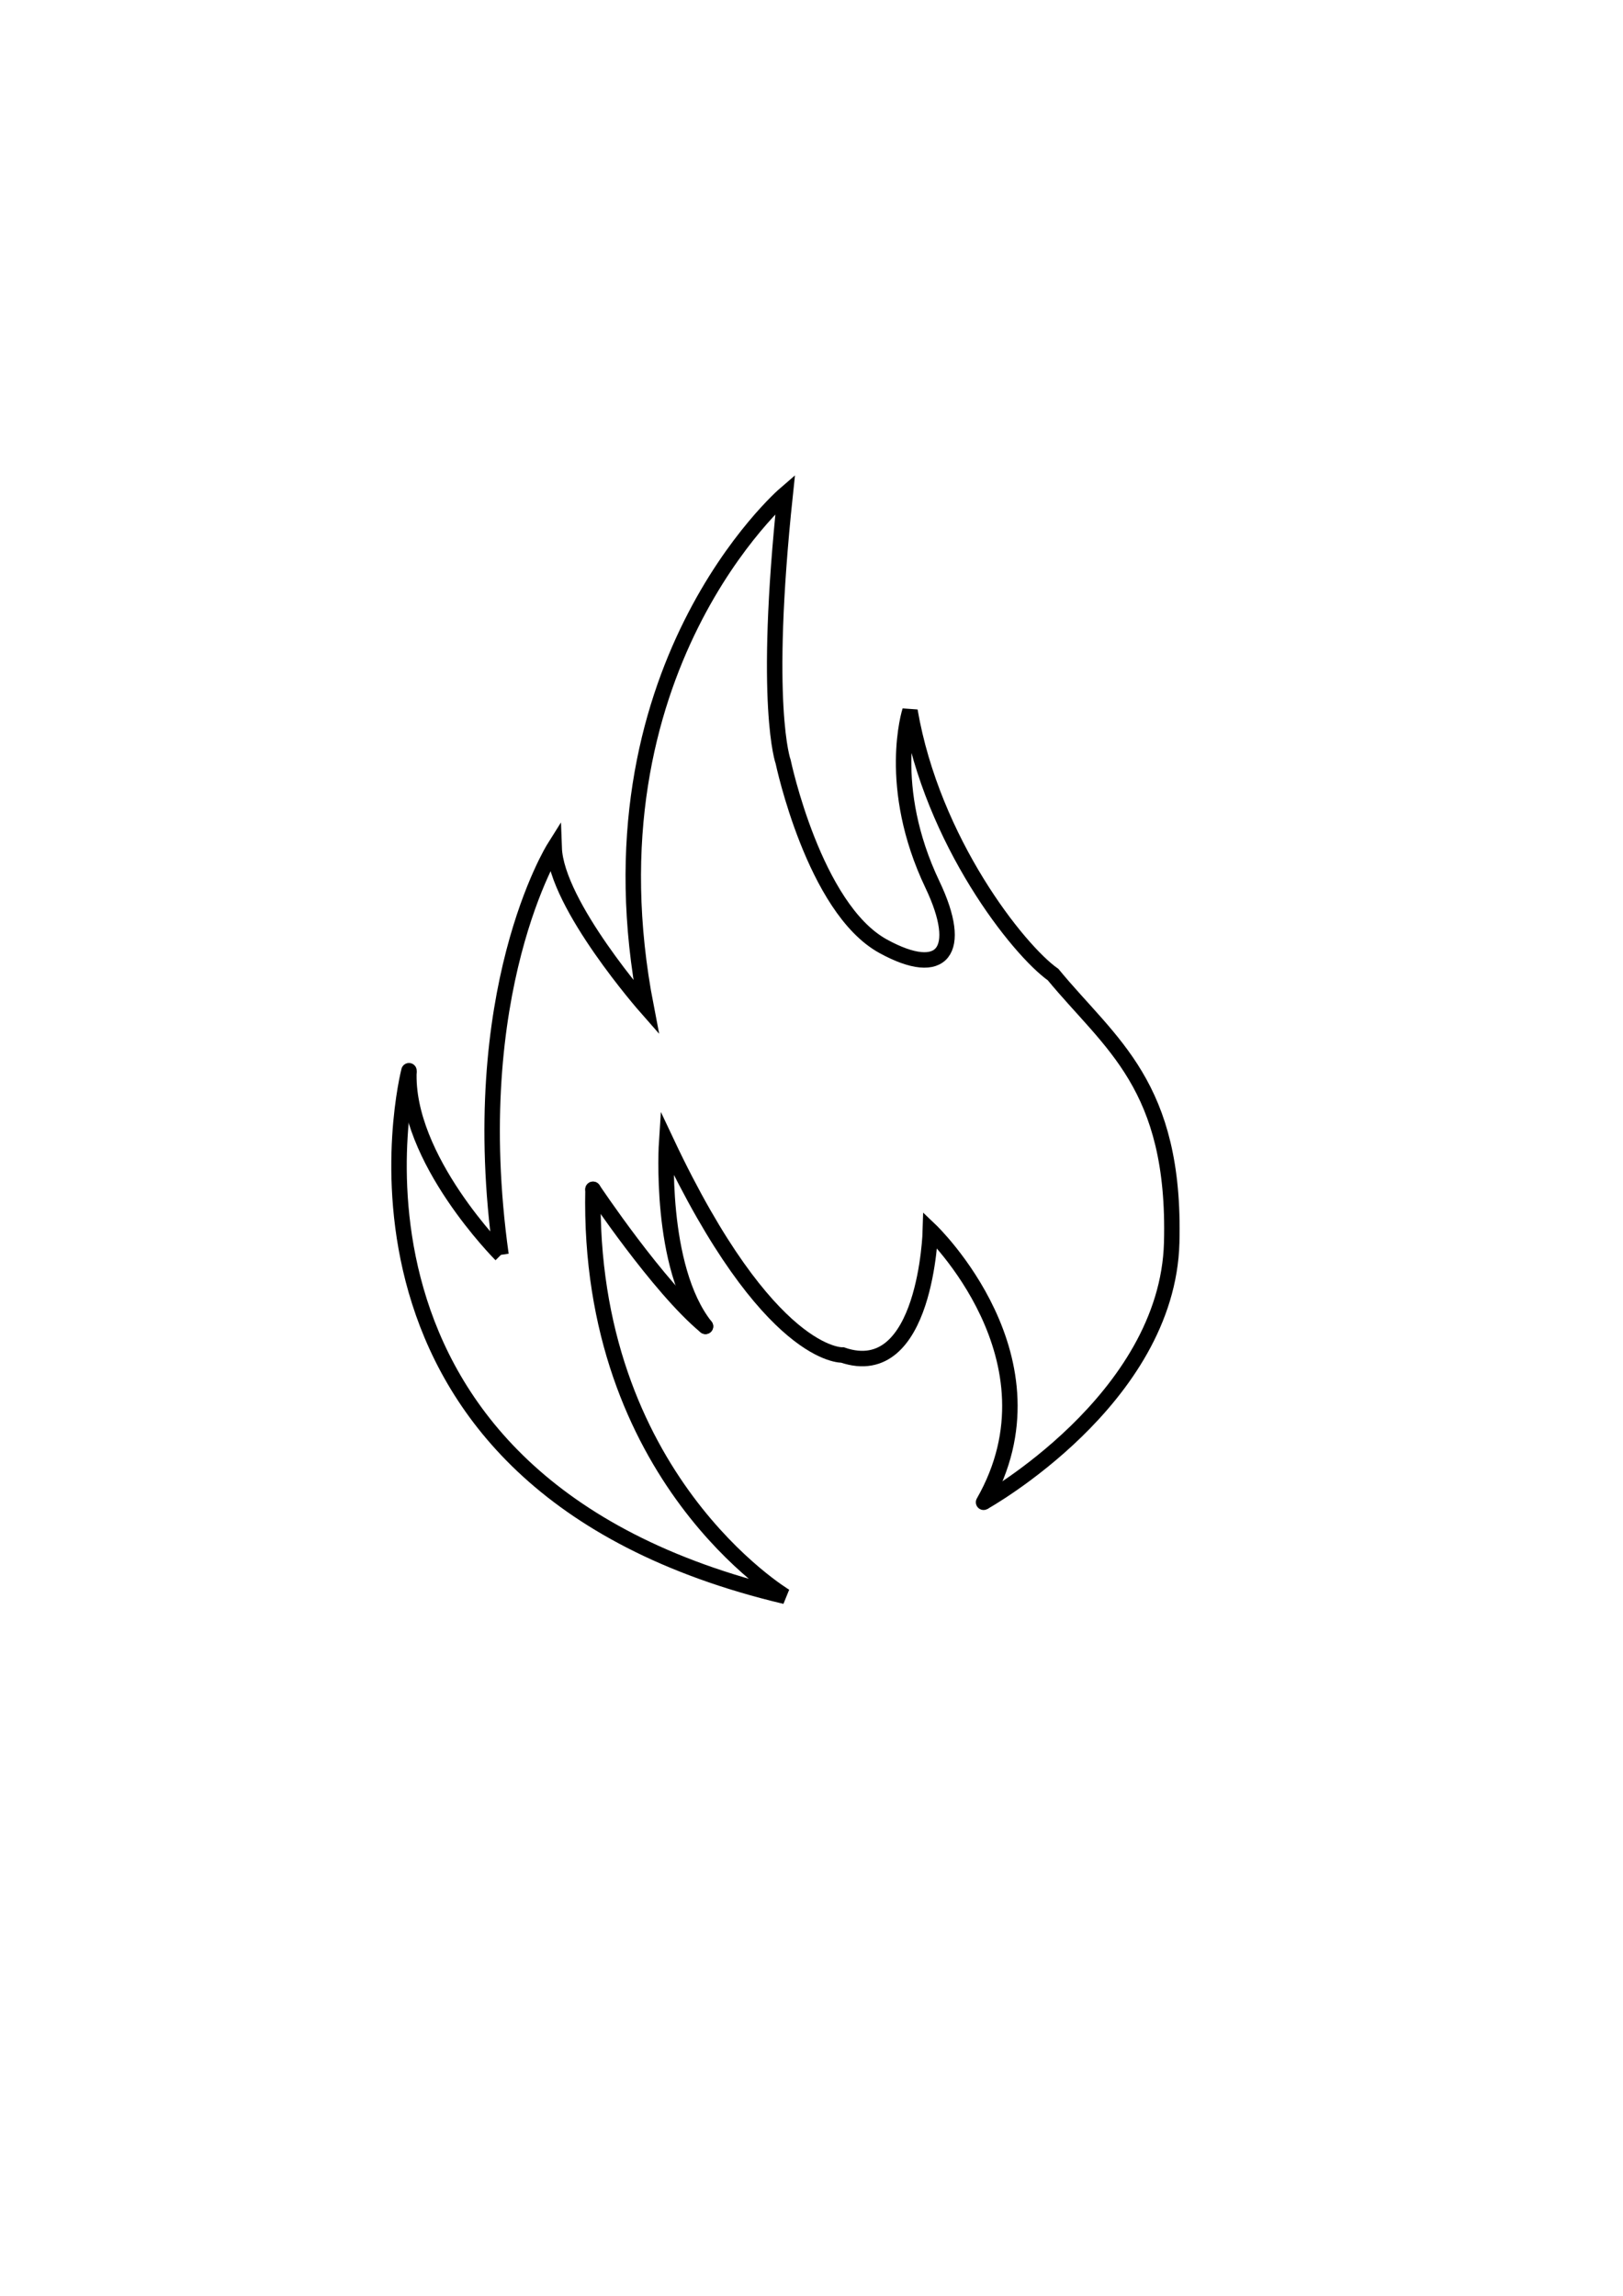 <?xml version="1.0" encoding="UTF-8" standalone="no"?>
<!-- Created with Inkscape (http://www.inkscape.org/) -->

<svg
   xmlns:dc="http://purl.org/dc/elements/1.1/"
   xmlns:cc="http://creativecommons.org/ns#"
   xmlns:rdf="http://www.w3.org/1999/02/22-rdf-syntax-ns#"
   xmlns:svg="http://www.w3.org/2000/svg"
   xmlns="http://www.w3.org/2000/svg"
   xmlns:sodipodi="http://sodipodi.sourceforge.net/DTD/sodipodi-0.dtd"
   xmlns:inkscape="http://www.inkscape.org/namespaces/inkscape"
   width="210mm"
   height="297mm"
   viewBox="0 0 210 297"
   version="1.1"
   id="svg8"
   inkscape:version="0.92.5 (2060ec1f9f, 2020-04-08)"
   sodipodi:docname="logo.svg"
   inkscape:export-filename="/tmp/foo.png"
   inkscape:export-xdpi="286"
   inkscape:export-ydpi="286">
  <defs
     id="defs2" />
  <sodipodi:namedview
     id="base"
     pagecolor="#ffffff"
     bordercolor="#666666"
     borderopacity="1.0"
     inkscape:pageopacity="0.0"
     inkscape:pageshadow="2"
     inkscape:zoom="1"
     inkscape:cx="382.26982"
     inkscape:cy="560"
     inkscape:document-units="mm"
     inkscape:current-layer="layer1"
     showgrid="false"
     inkscape:window-width="1848"
     inkscape:window-height="1022"
     inkscape:window-x="72"
     inkscape:window-y="27"
     inkscape:window-maximized="1"
     showguides="false" />
  <g
     inkscape:label="Layer 1"
     inkscape:groupmode="layer"
     id="layer1">
    <path
       style="fill:none;stroke:#000000;stroke-width:2;stroke-linecap:round;stroke-linejoin:miter;stroke-miterlimit:4;stroke-dasharray:none;stroke-opacity:1"
       d="m 52.917,138.515 c 0,0 -13.758,53.181 48.683,67.998 0,0 -25.665,-15.346 -24.871,-52.652"
       id="path826"
       inkscape:connector-curvature="0"
       sodipodi:nodetypes="ccc" />
    <path
       style="fill:none;stroke:#000000;stroke-width:2;stroke-linecap:butt;stroke-linejoin:miter;stroke-miterlimit:4;stroke-dasharray:none;stroke-opacity:1"
       d="m 127.265,194.342 c 0,0 23.812,-13.229 24.342,-33.602 0.529,-20.373 -7.938,-25.665 -15.346,-34.66 -4.498,-3.175 -15.61,-17.198 -18.521,-34.131 0,0 -3.161,9.758 2.91,22.49 4.101,8.599 1.328,12.203 -6.383,7.971 -8.951,-4.913 -12.931,-23.846 -12.931,-23.846 0,0 -2.646,-7.144 0.265,-34.66 0,0 -26.458,22.754 -17.992,66.41 0,0 -11.642,-13.229 -11.906,-20.637 0,0 -11.642,18.521 -6.879,52.652"
       id="path847"
       inkscape:connector-curvature="0"
       sodipodi:nodetypes="csccssccccc" />
    <path
       style="fill:none;stroke:#000000;stroke-width:2;stroke-linecap:butt;stroke-linejoin:miter;stroke-opacity:1;stroke-miterlimit:4;stroke-dasharray:none"
       d="m 64.823,162.327 c 0,0 -12.435,-12.435 -11.906,-23.812"
       id="path853"
       inkscape:connector-curvature="0" />
    <path
       style="fill:none;stroke:#000000;stroke-width:2;stroke-linecap:round;stroke-linejoin:miter;stroke-miterlimit:4;stroke-dasharray:none;stroke-opacity:1"
       d="m 127.265,194.342 c 10.583,-18.521 -6.879,-35.19 -6.879,-35.19 0,0 -0.529,19.844 -11.377,16.14 0,0 -9.525,0.529 -22.754,-27.517 0,0 -1.058,16.14 5.027,23.812"
       id="path855"
       inkscape:connector-curvature="0"
       sodipodi:nodetypes="ccccc" />
    <path
       style="fill:none;stroke:#000000;stroke-width:2;stroke-linecap:round;stroke-linejoin:round;stroke-opacity:1;stroke-miterlimit:4;stroke-dasharray:none"
       d="m 76.729,153.86 c 0,0 8.467,12.7 14.552,17.727"
       id="path857"
       inkscape:connector-curvature="0" />
  </g>
</svg>
